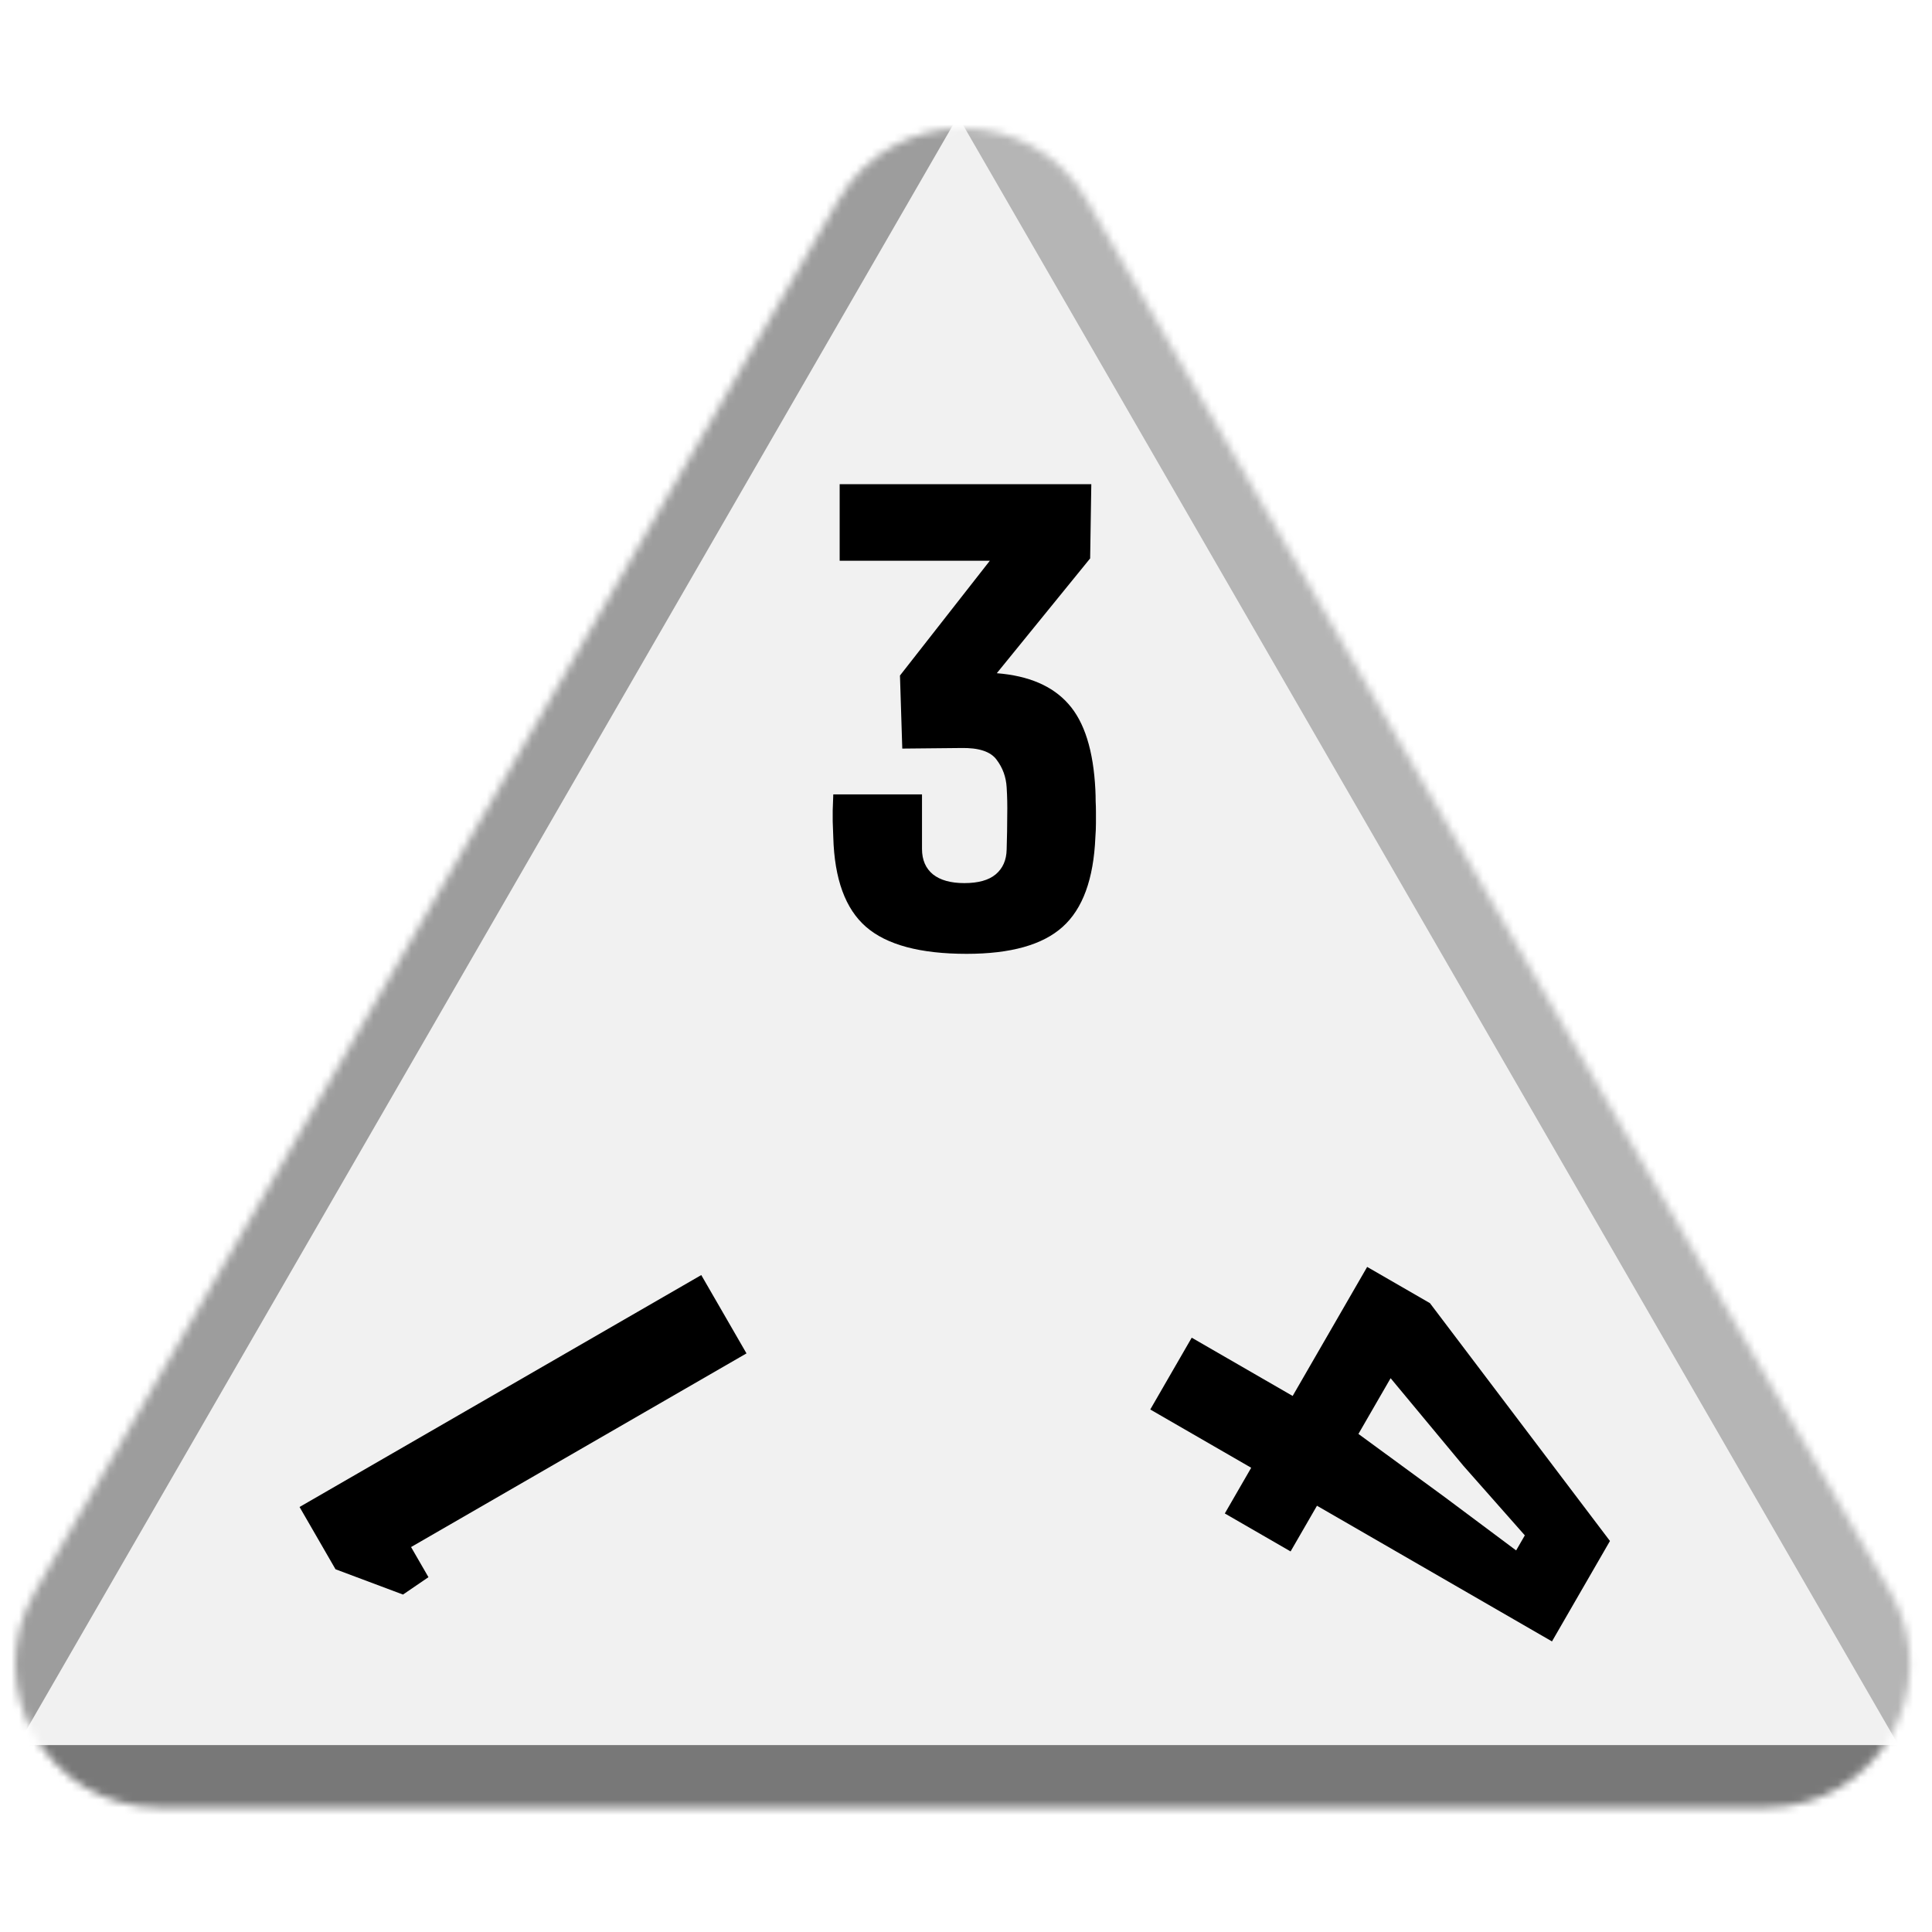 <svg width="256" height="256" viewBox="0 0 256 256" fill="none" xmlns="http://www.w3.org/2000/svg">
<desc>
  wrpg-online.com SWRPG Dice Asset
  Created by: Joshua Ziggas
  Source: https://github.com/swrpg-online/art
  License: CC BY-NC-SA 4.0
</desc><mask id="mask0_112_2886" style="mask-type:alpha" maskUnits="userSpaceOnUse" x="2" y="17" width="252" height="223">
<path d="M111.095 26.5C118.408 13.833 136.691 13.833 144.004 26.5L250.525 211C257.838 223.667 248.697 239.5 234.071 239.5H21.028C6.402 239.5 -2.739 223.667 4.574 211L111.095 26.5Z" fill="#D9D9D9"/>
</mask>
<g mask="url(#mask0_112_2886)">
<rect width="256" height="256" fill="#F1F1F1"/>
<g style="mix-blend-mode:multiply" filter="url(#filter0_f_112_2886)">
<path d="M279.337 102.182C279.369 87.955 263.989 61.315 251.652 54.23L126.366 -17.726C114.029 -24.812 113.988 -7.028 126.293 14.284L251.252 230.719C263.556 252.031 278.977 260.888 279.01 246.661L279.337 102.182Z" fill="black" fill-opacity="0.25"/>
<path d="M100.333 317.894C112.425 324.879 142.655 324.879 154.747 317.894L277.547 246.95C289.639 239.964 274.524 231.232 250.339 231.232L4.74 231.232C-19.444 231.232 -34.559 239.964 -22.467 246.95L100.333 317.894Z" fill="black" fill-opacity="0.5"/>
<path d="M-26.437 101.791C-26.441 87.347 -10.807 60.269 1.704 53.05L128.757 -20.257C141.268 -27.476 141.273 -9.421 128.766 12.242L1.754 232.234C-10.753 253.897 -26.392 262.92 -26.396 248.476L-26.437 101.791Z" fill="black" fill-opacity="0.35"/>
</g>
</g>
<g clip-path="url(#clip0_112_2886)">
<path d="M98.914 179.331L54.468 204.992L56.773 208.984L53.4 211.287L44.456 207.934L39.693 199.683L92.922 168.952L98.914 179.331Z" fill="black"/>
</g>
<g clip-path="url(#clip1_112_2886)">
<path d="M157.909 177.25L171.283 184.971L181.156 167.872L189.473 172.673L213.328 204.189L205.645 217.496L174.506 199.518L171.01 205.573L162.294 200.541L165.79 194.486L152.416 186.765L157.909 177.25ZM184.263 182.618L179.999 190.004L191.474 198.403L200.896 205.439L202.048 203.443L193.894 194.211L184.263 182.618Z" fill="black"/>
</g>
<path d="M128.085 126.389C121.939 126.389 117.496 125.198 114.756 122.816C112.015 120.435 110.568 116.478 110.415 110.946C110.389 110.024 110.364 109.32 110.338 108.834C110.338 108.347 110.338 107.86 110.338 107.374C110.364 106.887 110.389 106.183 110.415 105.261H122.17V112.483C122.17 113.943 122.656 115.07 123.629 115.863C124.603 116.632 125.985 117.016 127.778 117.016C129.622 117.016 131.005 116.632 131.927 115.863C132.874 115.07 133.361 113.968 133.387 112.56C133.438 110.87 133.463 109.371 133.463 108.065C133.489 106.759 133.463 105.517 133.387 104.339C133.31 102.956 132.862 101.727 132.042 100.651C131.248 99.576 129.673 99.063 127.317 99.115L119.557 99.192L119.25 89.511L131.159 74.299H111.26V64.157H144.604L144.45 73.992L132.081 89.204C136.306 89.537 139.469 90.894 141.569 93.276C143.695 95.657 144.885 99.448 145.142 104.646C145.167 105.184 145.18 105.696 145.18 106.183C145.206 106.644 145.218 107.105 145.218 107.566C145.218 108.027 145.218 108.539 145.218 109.102C145.218 109.64 145.193 110.255 145.142 110.946C144.911 116.478 143.464 120.435 140.801 122.816C138.163 125.198 133.924 126.389 128.085 126.389Z" fill="black"/>
<defs>
<filter id="filter0_f_112_2886" x="-46.723" y="-41.873" width="348.525" height="385.006" filterUnits="userSpaceOnUse" color-interpolation-filters="sRGB">
<feFlood flood-opacity="0" result="BackgroundImageFix"/>
<feBlend mode="normal" in="SourceGraphic" in2="BackgroundImageFix" result="shape"/>
<feGaussianBlur stdDeviation="10" result="effect1_foregroundBlur_112_2886"/>
</filter>
<clipPath id="clip0_112_2886">
<rect width="70" height="70" fill="white" transform="translate(58 239.622) rotate(-120)"/>
</clipPath>
<clipPath id="clip1_112_2886">
<rect width="70" height="70" fill="white" transform="translate(232.622 179) rotate(120)"/>
</clipPath>
</defs>
</svg>
